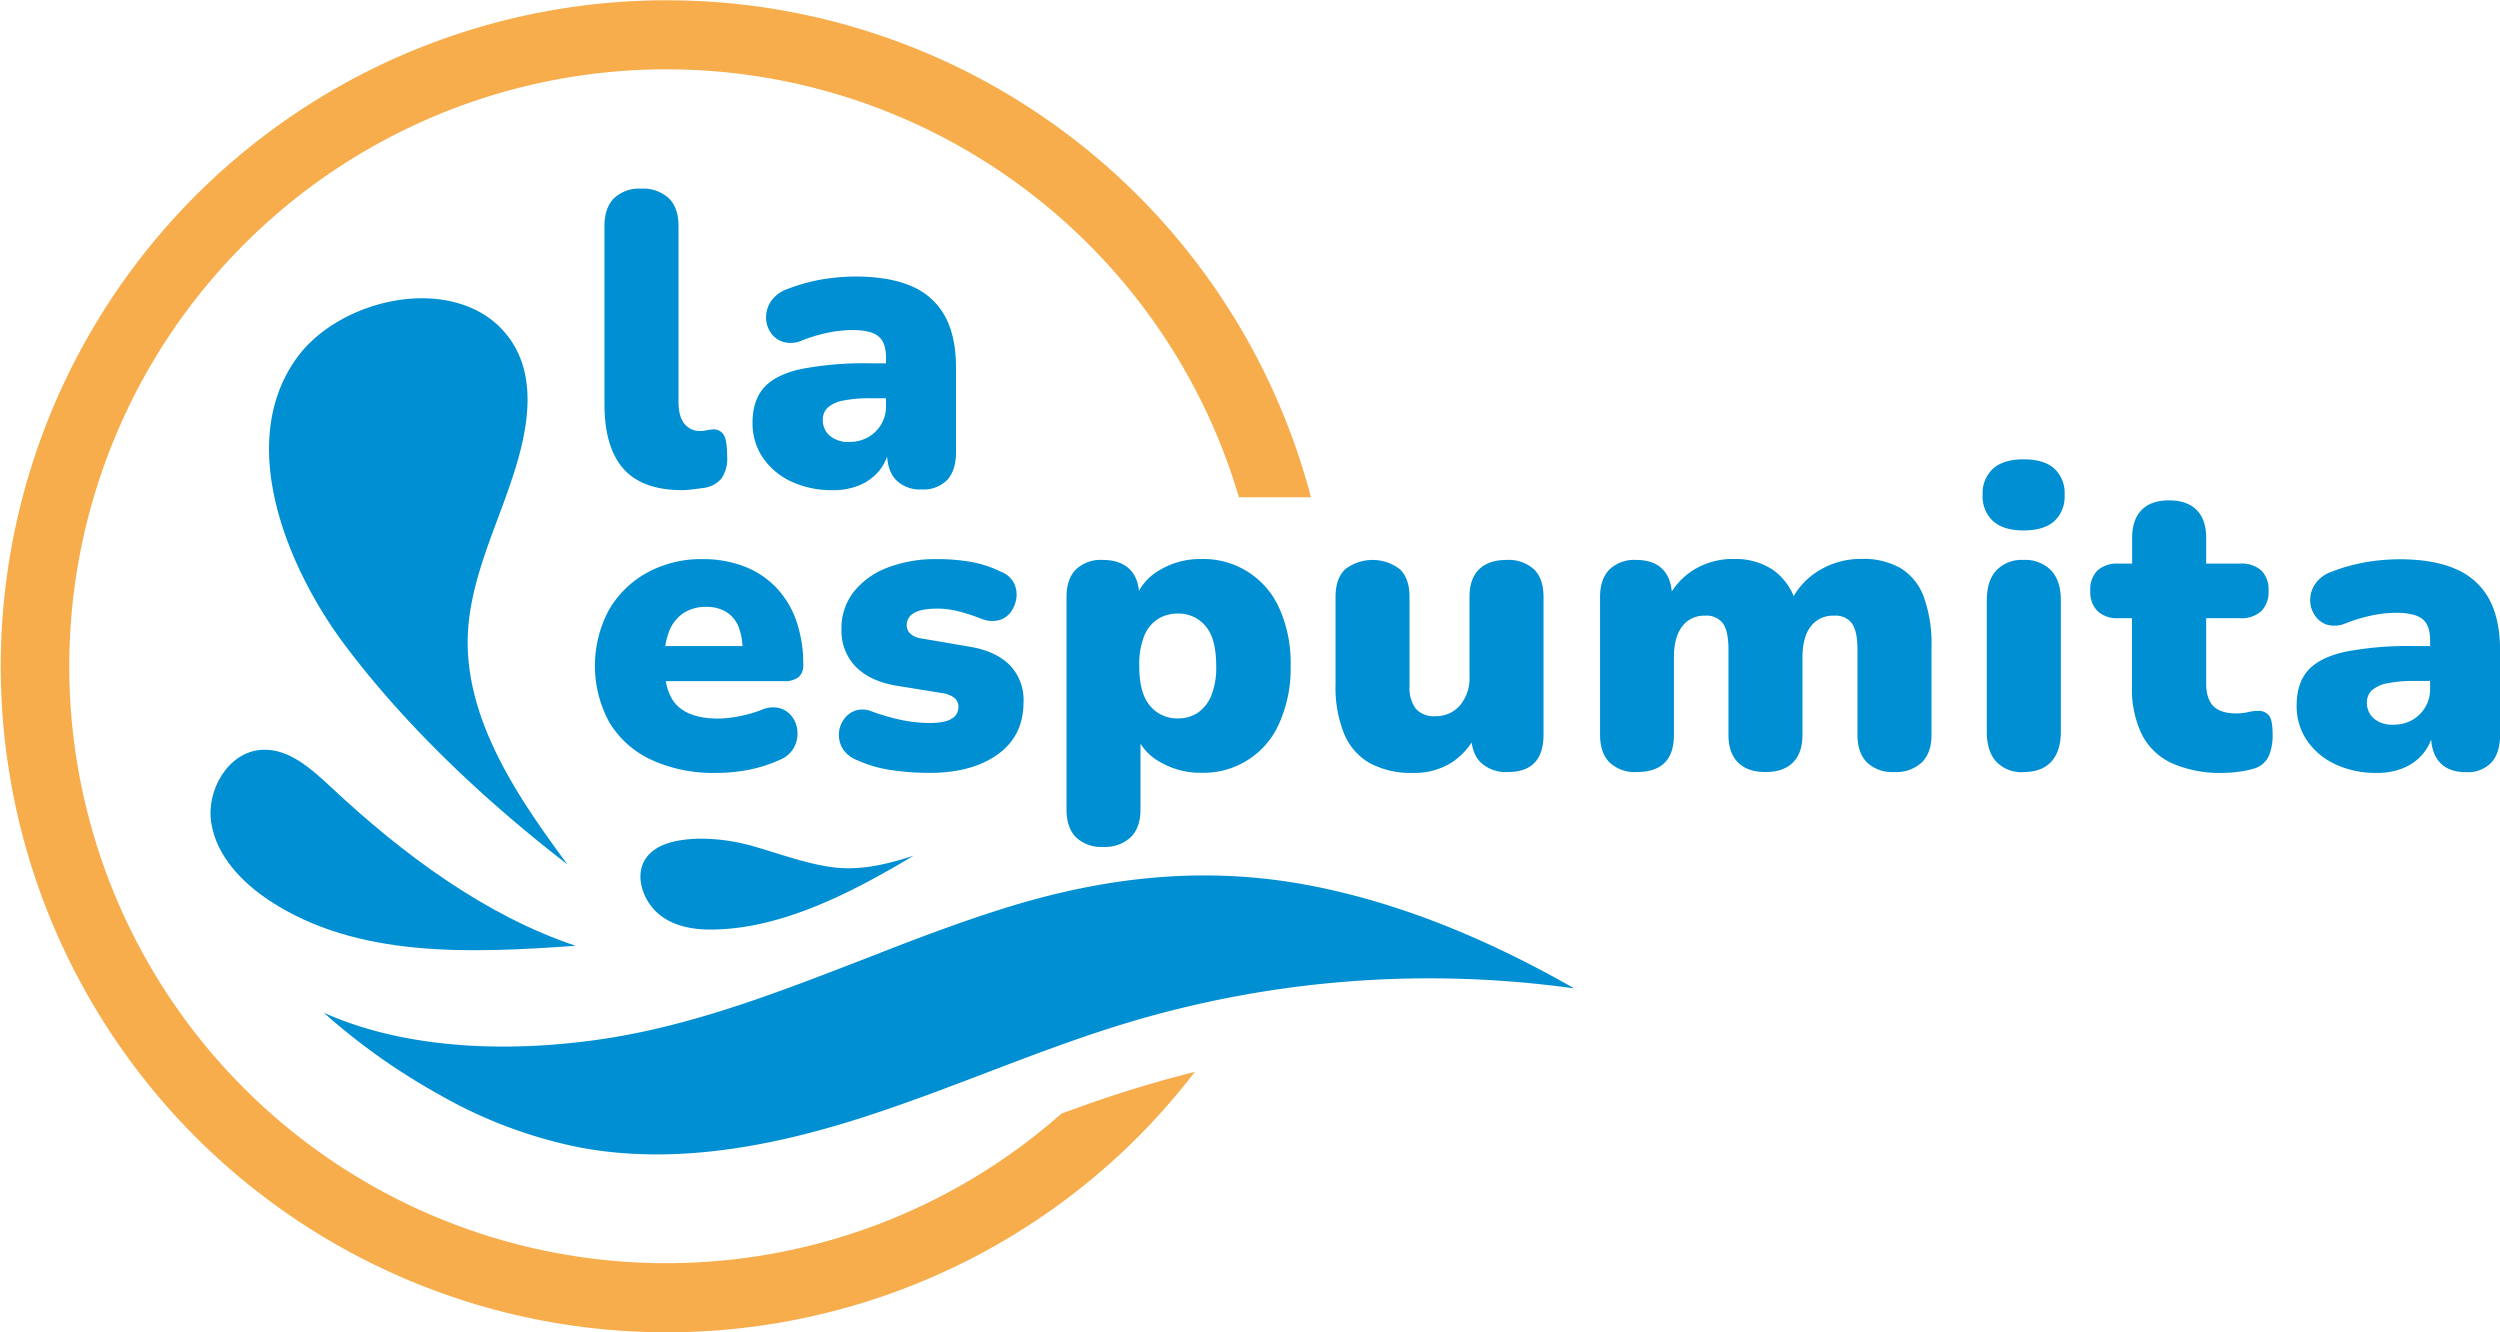 <svg xmlns="http://www.w3.org/2000/svg" viewBox="0 0 610.24 325.24"><defs><style>.cls-1{fill:#f7ad4c;}.cls-2{fill:#008fd2;}</style></defs><g id="Capa_2" data-name="Capa 2"><g id="Capa_4" data-name="Capa 4"><path class="cls-1" d="M16.91,162.62A145.71,145.71,0,0,0,259.1,271.82l5.19-1.88c9-3.19,18.12-6,27.36-8.29a165.32,165.32,0,0,1-14,16A162.57,162.57,0,1,1,320,121.38H302.42A145.74,145.74,0,0,0,16.91,162.62Z"/><path class="cls-2" d="M384.27,241.27a255.77,255.77,0,0,0-108.69,8.27c-22.17,6.65-43.33,16.29-65.38,23.34s-45.57,11.47-68.33,7.28a113.59,113.59,0,0,1-34.7-13,154.84,154.84,0,0,1-28.12-19.95c20.45,9.15,45.81,9.67,67.65,6.47,23.06-3.37,44.86-12.08,66.48-20.44C224,229,234.91,224.86,246,221.43c23.74-7.31,47.26-10,71.88-5.63,1.71.31,3.42.64,5.11,1C344.61,221.42,365.11,230.33,384.27,241.27Z"/><path class="cls-2" d="M140.52,230.86c-22.12-7.36-42.35-22.49-59.38-38.41-5-4.63-10.57-9.87-17.33-9.42-8.1.53-13.51,9.82-12.24,17.84s7.4,14.46,14.17,18.94c21.43,14.15,49.16,12.86,74.78,11.05Z"/><path class="cls-2" d="M138.51,211C118.73,195.76,99,177.29,84,157.21c-13.47-18.07-26.78-48.77-11.54-69.86,9.42-13,32.16-19.36,46.12-10.28a21.93,21.93,0,0,1,7.38,8.1c6.09,11.49,1,26.58-3.13,37.85-3.6,9.8-7.77,19.86-8.55,30.39C112.73,174.86,126.43,194.67,138.51,211Z"/><path class="cls-2" d="M174.12,226.9c15-.24,30-7.21,42.91-14.54,2-1.12,3.48-2,6-3.51-6.49,2.15-13.24,3.77-20.11,2.8-6.1-.87-11.9-3-17.79-4.71a47.65,47.65,0,0,0-14.5-2.23c-4.33.14-10,.82-12.8,4.56s-1.32,9,1.44,12.31C162.84,225.83,168.53,227,174.12,226.9Z"/><path class="cls-2" d="M166.54,119.64q-9.75,0-14.37-5.23t-4.62-15.78V55.18q0-4.45,2.34-6.8a8.88,8.88,0,0,1,6.59-2.33,9.27,9.27,0,0,1,6.76,2.33q2.38,2.34,2.38,6.8V98q0,3.75,1.47,5.48a4.78,4.78,0,0,0,3.81,1.73,7,7,0,0,0,1.47-.16c.51-.1,1.07-.18,1.68-.25a2.89,2.89,0,0,1,2.59,1.32q.86,1.32.86,5.38a8.46,8.46,0,0,1-1.42,5.33,6.87,6.87,0,0,1-4.37,2.28l-2.33.31A22.66,22.66,0,0,1,166.54,119.64Z"/><path class="cls-2" d="M203.28,119.64a23.19,23.19,0,0,1-10.2-2.13,17,17,0,0,1-6.9-5.84,14.82,14.82,0,0,1-2.49-8.47c0-3.66.95-6.53,2.84-8.63s4.94-3.61,9.14-4.52a82.07,82.07,0,0,1,16.75-1.37H218v8.53h-5.58a32,32,0,0,0-6.55.56,7.78,7.78,0,0,0-3.81,1.72,4,4,0,0,0-1.22,3,5,5,0,0,0,1.68,3.85,6.9,6.9,0,0,0,4.82,1.53,9.1,9.1,0,0,0,4.52-1.12,8.8,8.8,0,0,0,3.2-3.1A8.63,8.63,0,0,0,216.27,99V87.26c0-2.44-.62-4.16-1.87-5.18S211,80.56,208,80.56a30.94,30.94,0,0,0-5.48.56,39.21,39.21,0,0,0-6.8,2,6.65,6.65,0,0,1-4.67.3A5.73,5.73,0,0,1,188,81a6.65,6.65,0,0,1-1-3.76,6.93,6.93,0,0,1,1.32-3.86,8.11,8.11,0,0,1,3.91-2.84,44.35,44.35,0,0,1,9-2.44,52.63,52.63,0,0,1,7.56-.6q8.33,0,13.76,2.38a16.55,16.55,0,0,1,8.12,7.31q2.69,4.92,2.69,12.64v20.5q0,4.47-2.13,6.8a8,8,0,0,1-6.2,2.34,8.24,8.24,0,0,1-6.34-2.34c-1.46-1.55-2.18-3.82-2.18-6.8v-2.64l.61,1.42a11.88,11.88,0,0,1-2.34,5.59,12.43,12.43,0,0,1-4.77,3.65A16.22,16.22,0,0,1,203.28,119.64Z"/><path class="cls-2" d="M174.76,188.66a36.14,36.14,0,0,1-15.79-3.2,23.47,23.47,0,0,1-10.2-9.08,28.87,28.87,0,0,1-.15-27.46,24.2,24.2,0,0,1,9.34-9.14,27.41,27.41,0,0,1,13.55-3.3,27.91,27.91,0,0,1,10.15,1.78,21.37,21.37,0,0,1,7.82,5.18,22.45,22.45,0,0,1,4.92,8.17,31.9,31.9,0,0,1,1.67,10.65,3.76,3.76,0,0,1-1.11,3,5.4,5.4,0,0,1-3.55,1H160.34V157.7h22.54L181.25,159a15.52,15.52,0,0,0-1-6.09,7.65,7.65,0,0,0-3-3.56,9.25,9.25,0,0,0-4.92-1.21,9.8,9.8,0,0,0-5.43,1.47,9.34,9.34,0,0,0-3.5,4.31,18.15,18.15,0,0,0-1.22,7.11V162q0,7.22,3.2,10.3t9.89,3.1a27.66,27.66,0,0,0,5.13-.56,32,32,0,0,0,5.53-1.57,6.64,6.64,0,0,1,4.57-.36,5.75,5.75,0,0,1,3,2.24,6.85,6.85,0,0,1,1.16,3.55,7.16,7.16,0,0,1-.91,3.86,6.66,6.66,0,0,1-3.35,2.89,34.82,34.82,0,0,1-7.56,2.44A40.76,40.76,0,0,1,174.76,188.66Z"/><path class="cls-2" d="M226.83,188.66a64,64,0,0,1-9.08-.66,30.2,30.2,0,0,1-8.38-2.39,7.13,7.13,0,0,1-3.6-2.74,6.54,6.54,0,0,1-1-3.65,6.46,6.46,0,0,1,1.12-3.5,5.81,5.81,0,0,1,2.84-2.24,5.71,5.71,0,0,1,4,.15,52.7,52.7,0,0,0,7.67,2.19,34.21,34.21,0,0,0,6.54.66q3.76,0,5.38-1.07a3.21,3.21,0,0,0,1.63-2.79,2.78,2.78,0,0,0-1.07-2.34,6.59,6.59,0,0,0-3-1.11l-11.27-1.83q-6.3-1.11-9.75-4.62a12.5,12.5,0,0,1-3.45-9.18,14.25,14.25,0,0,1,3-9.09,19.16,19.16,0,0,1,8.22-5.89,32.46,32.46,0,0,1,12-2.08,48.23,48.23,0,0,1,8.32.66,27.58,27.58,0,0,1,7.31,2.39,5.92,5.92,0,0,1,3.15,2.64,6.16,6.16,0,0,1,.71,3.6,7.57,7.57,0,0,1-1.27,3.45,5.21,5.21,0,0,1-2.89,2.13,6.94,6.94,0,0,1-4.27-.25,44.26,44.26,0,0,0-5.94-1.93,20.85,20.85,0,0,0-4.82-.61q-4.16,0-5.88,1.12a3.28,3.28,0,0,0-1.73,2.84,2.85,2.85,0,0,0,.91,2.18,5.23,5.23,0,0,0,2.85,1.17l11.26,1.93q6.49,1,10,4.41a12.2,12.2,0,0,1,3.5,9.19q0,8.22-6.29,12.74T226.83,188.66Z"/><path class="cls-2" d="M269.26,206.73a8.92,8.92,0,0,1-6.6-2.34c-1.55-1.56-2.33-3.82-2.33-6.8V145.72q0-4.36,2.28-6.7a8.76,8.76,0,0,1,6.55-2.34q4.36,0,6.65,2.34t2.28,6.7v5.89l-1.11-5a13.12,13.12,0,0,1,5.93-7.36,19.24,19.24,0,0,1,10.31-2.79,20.21,20.21,0,0,1,19.08,12.08,32.5,32.5,0,0,1,2.74,14,32.66,32.66,0,0,1-2.74,13.91,20.1,20.1,0,0,1-19.08,12.18A19.39,19.39,0,0,1,283.17,186a13.07,13.07,0,0,1-6-6.9h1.22v18.47c0,3-.8,5.24-2.39,6.8A9.23,9.23,0,0,1,269.26,206.73Zm18.27-31.37a8.62,8.62,0,0,0,4.83-1.37,9.22,9.22,0,0,0,3.29-4.16,18.18,18.18,0,0,0,1.22-7.26q0-6.8-2.64-9.8a8.55,8.55,0,0,0-6.7-3,9.07,9.07,0,0,0-4.87,1.32,8.76,8.76,0,0,0-3.35,4.11,18.66,18.66,0,0,0-1.22,7.36q0,6.7,2.64,9.74A8.57,8.57,0,0,0,287.53,175.36Z"/><path class="cls-2" d="M345,188.66a21.24,21.24,0,0,1-10.66-2.39,14.68,14.68,0,0,1-6.24-7.15A30.32,30.32,0,0,1,326,167V145.72c0-3,.77-5.23,2.33-6.75a10.95,10.95,0,0,1,13.4,0c1.56,1.52,2.33,3.77,2.33,6.75v21.82A8.4,8.4,0,0,0,345.6,173a5.87,5.87,0,0,0,4.77,1.82,7.63,7.63,0,0,0,6-2.64,10.2,10.2,0,0,0,2.33-7V145.72q0-4.47,2.34-6.75c1.55-1.52,3.79-2.29,6.7-2.29a9.21,9.21,0,0,1,6.7,2.29q2.32,2.28,2.33,6.75v33.6q0,9.13-8.73,9.13a8.92,8.92,0,0,1-6.6-2.33c-1.55-1.56-2.33-3.82-2.33-6.8v-5.89l1.62,5a17.37,17.37,0,0,1-6.24,7.61A16.86,16.86,0,0,1,345,188.66Z"/><path class="cls-2" d="M399.5,188.45a8.92,8.92,0,0,1-6.6-2.33c-1.56-1.56-2.33-3.82-2.33-6.8v-33.6q0-4.36,2.28-6.7a8.74,8.74,0,0,1,6.55-2.34q4.26,0,6.5,2.34c1.48,1.56,2.23,3.79,2.23,6.7v5.58l-1.12-5a17.09,17.09,0,0,1,6.35-7.16,18.19,18.19,0,0,1,10-2.69,16.4,16.4,0,0,1,9.39,2.64,14.68,14.68,0,0,1,5.63,8H437a17.86,17.86,0,0,1,7-7.82,19.58,19.58,0,0,1,10.36-2.84,18.25,18.25,0,0,1,9.64,2.29,13.84,13.84,0,0,1,5.63,7.1A33.56,33.56,0,0,1,471.47,158v21.32c0,3-.79,5.24-2.38,6.8a9.23,9.23,0,0,1-6.75,2.33,8.89,8.89,0,0,1-6.6-2.33c-1.56-1.56-2.34-3.82-2.34-6.8V158.51q0-4.37-1.32-6.29a4.89,4.89,0,0,0-4.36-1.93,6.73,6.73,0,0,0-5.74,2.64q-2,2.64-2,7.51v18.88c0,3-.77,5.24-2.33,6.8s-3.79,2.33-6.7,2.33-5.14-.77-6.7-2.33-2.34-3.82-2.34-6.8V158.51q0-4.37-1.32-6.29a4.89,4.89,0,0,0-4.36-1.93,6.61,6.61,0,0,0-5.63,2.64q-2,2.64-2,7.51v18.88Q408.64,188.46,399.5,188.45Z"/><path class="cls-2" d="M493.91,129.48q-4.79,0-7.36-2.24a8.08,8.08,0,0,1-2.59-6.49,8,8,0,0,1,2.59-6.4q2.58-2.23,7.36-2.23,5,0,7.51,2.23a8.08,8.08,0,0,1,2.54,6.4,8.18,8.18,0,0,1-2.54,6.49Q498.87,129.48,493.91,129.48Zm0,59a8.5,8.5,0,0,1-6.6-2.53q-2.34-2.53-2.34-7.31V146.53q0-4.77,2.34-7.31a8.51,8.51,0,0,1,6.6-2.54,8.85,8.85,0,0,1,6.75,2.54q2.38,2.53,2.38,7.31v32.08q0,4.77-2.33,7.31T493.91,188.45Z"/><path class="cls-2" d="M542.73,188.66a29.3,29.3,0,0,1-12.54-2.34,15.55,15.55,0,0,1-7.36-7,25.71,25.71,0,0,1-2.43-11.83V150.9H517a6.93,6.93,0,0,1-5-1.73,6.63,6.63,0,0,1-1.77-5,6.48,6.48,0,0,1,1.77-4.93,7.09,7.09,0,0,1,5-1.67h3.45v-6.3q0-4.45,2.33-6.8t6.7-2.33c2.91,0,5.15.78,6.7,2.33s2.34,3.83,2.34,6.8v6.3h8.32a7.25,7.25,0,0,1,5.13,1.67,6.48,6.48,0,0,1,1.77,4.93,6.63,6.63,0,0,1-1.77,5,7.09,7.09,0,0,1-5.13,1.73h-8.32v15.93c0,2.51.59,4.35,1.77,5.54s3.07,1.77,5.64,1.77a12.3,12.3,0,0,0,2.74-.3,10.52,10.52,0,0,1,2.44-.31,3.19,3.19,0,0,1,2.63,1c.68.71,1,2.32,1,4.82a12.94,12.94,0,0,1-.91,5.13,5.62,5.62,0,0,1-3.25,3,21.16,21.16,0,0,1-3.86.86A28.18,28.18,0,0,1,542.73,188.66Z"/><path class="cls-2" d="M580.19,188.66a23.19,23.19,0,0,1-10.2-2.13,17,17,0,0,1-6.91-5.84,14.82,14.82,0,0,1-2.48-8.48c0-3.65.94-6.53,2.84-8.63s4.94-3.6,9.14-4.51a81.25,81.25,0,0,1,16.74-1.37h5.59v8.52h-5.59a31.94,31.94,0,0,0-6.54.56,7.87,7.87,0,0,0-3.81,1.73,4,4,0,0,0-1.22,3,5,5,0,0,0,1.68,3.86,6.88,6.88,0,0,0,4.82,1.52,9.09,9.09,0,0,0,4.52-1.11,8.77,8.77,0,0,0,3.19-3.1,8.57,8.57,0,0,0,1.22-4.62V156.28c0-2.44-.62-4.17-1.88-5.18s-3.4-1.52-6.44-1.52a29.94,29.94,0,0,0-5.48.56,40,40,0,0,0-6.8,2,6.72,6.72,0,0,1-4.67.31,5.75,5.75,0,0,1-3-2.44,6.62,6.62,0,0,1-1-3.75,6.91,6.91,0,0,1,1.32-3.86,8,8,0,0,1,3.9-2.84,44.61,44.61,0,0,1,9-2.44,51.33,51.33,0,0,1,7.56-.61q8.33,0,13.75,2.39a16.52,16.52,0,0,1,8.13,7.31q2.69,4.92,2.69,12.63v20.51c0,3-.72,5.24-2.14,6.8a7.94,7.94,0,0,1-6.19,2.33c-2.77,0-4.89-.77-6.34-2.33s-2.19-3.82-2.19-6.8v-2.64l.61,1.42a11.79,11.79,0,0,1-2.33,5.58,12.35,12.35,0,0,1-4.77,3.66A16.25,16.25,0,0,1,580.19,188.66Z"/></g></g></svg>